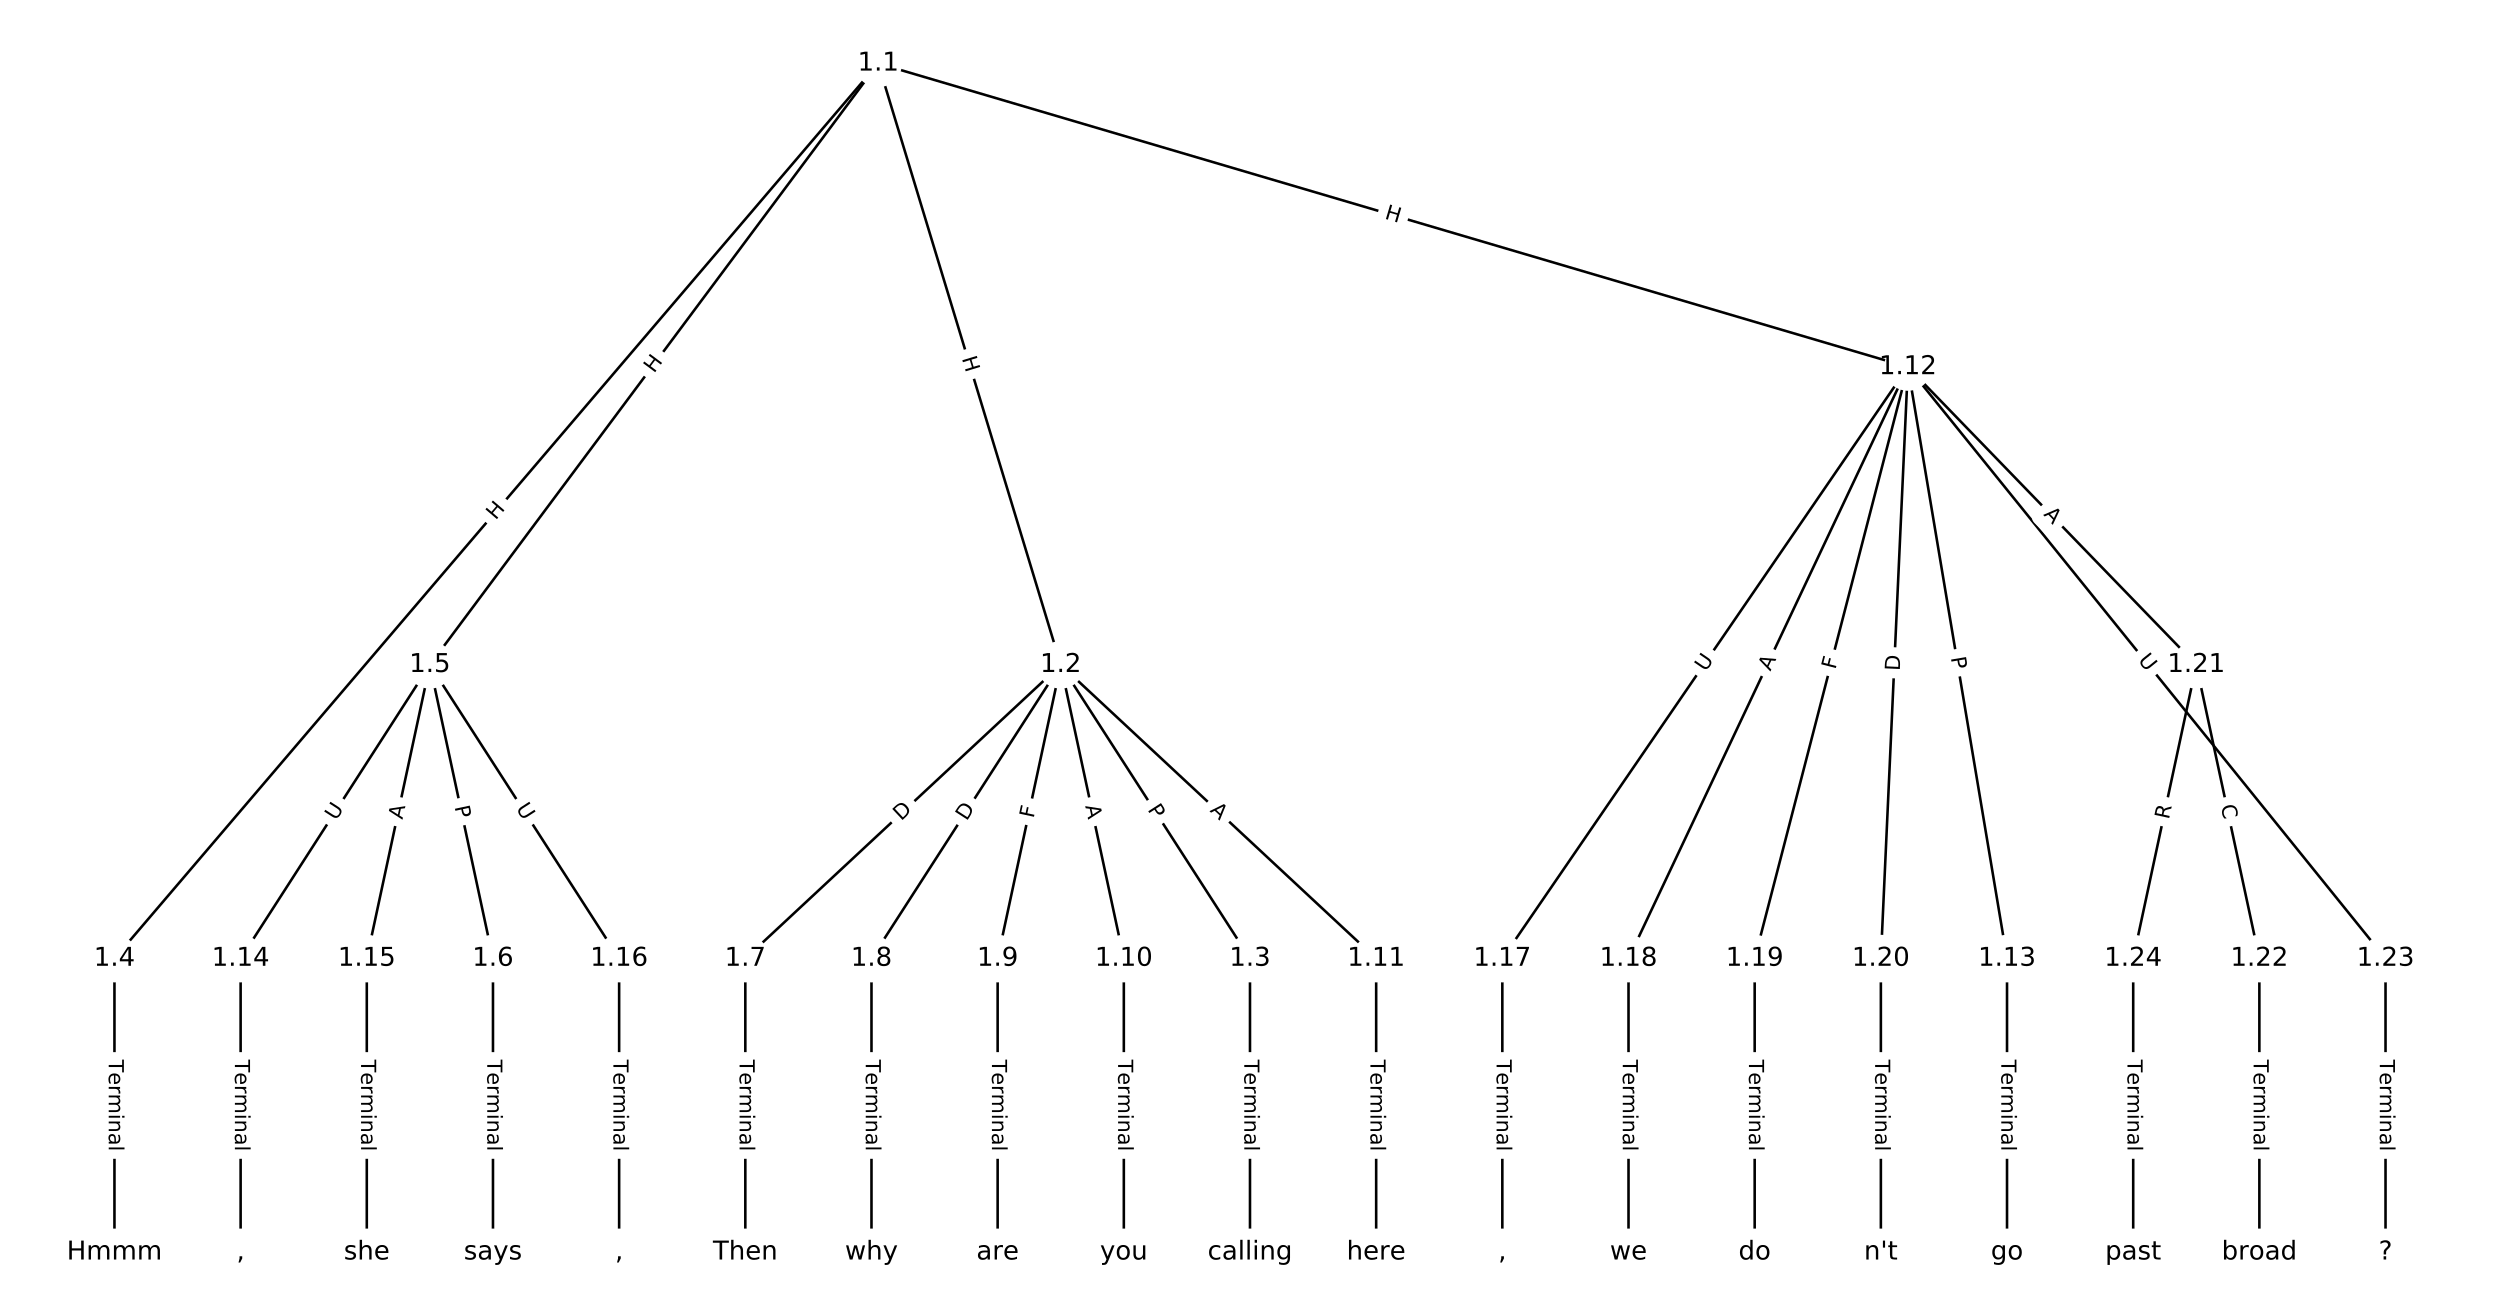 <?xml version="1.0" encoding="UTF-8"?>
<!DOCTYPE svg  PUBLIC '-//W3C//DTD SVG 1.1//EN'  'http://www.w3.org/Graphics/SVG/1.1/DTD/svg11.dtd'>
<svg width="962.67pt" height="506.67pt" version="1.1" viewBox="0 0 962.67 506.67" xmlns="http://www.w3.org/2000/svg" xmlns:xlink="http://www.w3.org/1999/xlink">
<defs>
<style type="text/css">*{stroke-linecap:butt;stroke-linejoin:round;}</style>
</defs>
<path d="m0 506.67h962.67v-506.67h-962.67z" fill="#fff"/>
<g fill="none" stroke="#000">
<path d="m338.18 24.422 70.274 231.59" clip-path="url(#a)"/>
<path d="m338.18 24.422-294.11 344.71" clip-path="url(#a)"/>
<path d="m338.18 24.422-172.65 231.59" clip-path="url(#a)"/>
<path d="m338.18 24.422 396.48 116.9" clip-path="url(#a)"/>
<path d="m408.46 256.01 72.877 113.12" clip-path="url(#a)"/>
<path d="m408.46 256.01-121.46 113.12" clip-path="url(#a)"/>
<path d="m408.46 256.01-72.877 113.12" clip-path="url(#a)"/>
<path d="m408.46 256.01-24.292 113.12" clip-path="url(#a)"/>
<path d="m408.46 256.01 24.292 113.12" clip-path="url(#a)"/>
<path d="m408.46 256.01 121.46 113.12" clip-path="url(#a)"/>
<path d="m481.33 369.13v113.12" clip-path="url(#a)"/>
<path d="m44.072 369.13v113.12" clip-path="url(#a)"/>
<path d="m165.53 256.01 24.292 113.12" clip-path="url(#a)"/>
<path d="m165.53 256.01-72.877 113.12" clip-path="url(#a)"/>
<path d="m165.53 256.01-24.292 113.12" clip-path="url(#a)"/>
<path d="m165.53 256.01 72.877 113.12" clip-path="url(#a)"/>
<path d="m189.83 369.13v113.12" clip-path="url(#a)"/>
<path d="m287 369.13v113.12" clip-path="url(#a)"/>
<path d="m335.58 369.13v113.12" clip-path="url(#a)"/>
<path d="m384.16 369.13v113.12" clip-path="url(#a)"/>
<path d="m432.75 369.13v113.12" clip-path="url(#a)"/>
<path d="m529.92 369.13v113.12" clip-path="url(#a)"/>
<path d="m734.67 141.32 38.174 227.81" clip-path="url(#a)"/>
<path d="m734.67 141.32-156.16 227.81" clip-path="url(#a)"/>
<path d="m734.67 141.32-107.58 227.81" clip-path="url(#a)"/>
<path d="m734.67 141.32-58.996 227.81" clip-path="url(#a)"/>
<path d="m734.67 141.32-10.411 227.81" clip-path="url(#a)"/>
<path d="m734.67 141.32 111.05 114.69" clip-path="url(#a)"/>
<path d="m734.67 141.32 183.93 227.81" clip-path="url(#a)"/>
<path d="m772.84 369.13v113.12" clip-path="url(#a)"/>
<path d="m92.657 369.13v113.12" clip-path="url(#a)"/>
<path d="m141.24 369.13v113.12" clip-path="url(#a)"/>
<path d="m238.41 369.13v113.12" clip-path="url(#a)"/>
<path d="m578.5 369.13v113.12" clip-path="url(#a)"/>
<path d="m627.09 369.13v113.12" clip-path="url(#a)"/>
<path d="m675.67 369.13v113.12" clip-path="url(#a)"/>
<path d="m724.26 369.13v113.12" clip-path="url(#a)"/>
<path d="m845.72 256.01 24.292 113.12" clip-path="url(#a)"/>
<path d="m845.72 256.01-24.292 113.12" clip-path="url(#a)"/>
<path d="m870.01 369.13v113.12" clip-path="url(#a)"/>
<path d="m918.59 369.13v113.12" clip-path="url(#a)"/>
<path d="m821.43 369.13v113.12" clip-path="url(#a)"/>
</g>
<path d="m366.44 139.16 1.747 5.757q0.697 2.297 2.994 1.6l7.409-2.248q2.297-0.697 1.6-2.994l-1.747-5.757q-0.697-2.297-2.994-1.6l-7.409 2.248q-2.297 0.697-1.6 2.994z" clip-path="url(#a)" fill="#fff" stroke="#fff"/>
<g clip-path="url(#a)">
<defs>
<path id="n" d="m9.812 72.906h9.859v-29.891h35.844v29.891h9.859v-72.906h-9.859v34.719h-35.844v-34.719h-9.859z"/>
</defs>
<g transform="translate(370.33 137.98) rotate(73.12) scale(.08 -.08)">
<use xlink:href="#n"/>
</g>
</g>
<path d="m193.95 203.13 3.905-4.577q1.558-1.826-0.268-3.384l-5.89-5.025q-1.826-1.558-3.384 0.268l-3.905 4.577q-1.558 1.826 0.268 3.384l5.89 5.025q1.826 1.558 3.384-0.268z" clip-path="url(#a)" fill="#fff" stroke="#fff"/>
<g clip-path="url(#a)">
<g transform="translate(190.85 200.5) rotate(-49.528) scale(.08 -.08)">
<use xlink:href="#n"/>
</g>
</g>
<path d="m255.09 146.38 3.596-4.823q1.434-1.924-0.49-3.359l-6.207-4.628q-1.924-1.434-3.359 0.49l-3.596 4.823q-1.434 1.924 0.49 3.359l6.207 4.628q1.924 1.434 3.359-0.49z" clip-path="url(#a)" fill="#fff" stroke="#fff"/>
<g clip-path="url(#a)">
<g transform="translate(251.83 143.95) rotate(-53.296) scale(.08 -.08)">
<use xlink:href="#n"/>
</g>
</g>
<path d="m531.77 88.036 5.771 1.701q2.302 0.679 2.981-1.623l2.19-7.426q0.679-2.302-1.623-2.981l-5.771-1.701q-2.302-0.679-2.981 1.623l-2.19 7.426q-0.679 2.302 1.623 2.981z" clip-path="url(#a)" fill="#fff" stroke="#fff"/>
<g clip-path="url(#a)">
<g transform="translate(532.92 84.138) rotate(16.427) scale(.08 -.08)">
<use xlink:href="#n"/>
</g>
</g>
<path d="m438.32 313.94 2.612 4.055q1.3 2.018 3.317 0.718l6.509-4.193q2.018-1.3 0.718-3.317l-2.612-4.055q-1.3-2.018-3.317-0.718l-6.509 4.193q-2.018 1.3-0.718 3.317z" clip-path="url(#a)" fill="#fff" stroke="#fff"/>
<g clip-path="url(#a)">
<defs>
<path id="t" d="m19.672 64.797v-27.391h12.406q6.891 0 10.641 3.562 3.766 3.562 3.766 10.156 0 6.547-3.766 10.109-3.75 3.562-10.641 3.562zm-9.859 8.109h22.266q12.266 0 18.531-5.547 6.281-5.547 6.281-16.234 0-10.797-6.281-16.312-6.266-5.516-18.531-5.516h-12.406v-29.297h-9.859z"/>
</defs>
<g transform="translate(441.73 311.74) rotate(57.208) scale(.08 -.08)">
<use xlink:href="#t"/>
</g>
</g>
<path d="m349.75 319.26 4.508-4.198q1.756-1.636 0.121-3.392l-5.277-5.666q-1.636-1.756-3.392-0.121l-4.508 4.198q-1.756 1.636-0.121 3.392l5.277 5.666q1.636 1.756 3.392 0.121z" clip-path="url(#a)" fill="#fff" stroke="#fff"/>
<g clip-path="url(#a)">
<defs>
<path id="u" d="m19.672 64.797v-56.688h11.922q15.094 0 22.094 6.828 7 6.844 7 21.594 0 14.641-7 21.453t-22.094 6.812zm-9.859 8.109h20.266q21.188 0 31.094-8.812 9.922-8.812 9.922-27.562 0-18.859-9.969-27.703-9.953-8.828-31.047-8.828h-20.266z"/>
</defs>
<g transform="translate(346.98 316.28) rotate(-42.963) scale(.08 -.08)">
<use xlink:href="#u"/>
</g>
</g>
<path d="m375.62 318.56 3.336-5.178q1.3-2.018-0.718-3.317l-6.509-4.193q-2.018-1.3-3.317 0.718l-3.336 5.178q-1.3 2.018 0.718 3.317l6.509 4.193q2.018 1.3 3.317-0.718z" clip-path="url(#a)" fill="#fff" stroke="#fff"/>
<g clip-path="url(#a)">
<g transform="translate(372.21 316.35) rotate(-57.208) scale(.08 -.08)">
<use xlink:href="#u"/>
</g>
</g>
<path d="m401.96 316.14 0.966-4.499q0.504-2.346-1.843-2.85l-7.57-1.626q-2.346-0.504-2.85 1.843l-0.966 4.499q-0.504 2.346 1.843 2.85l7.57 1.626q2.346 0.504 2.85-1.843z" clip-path="url(#a)" fill="#fff" stroke="#fff"/>
<g clip-path="url(#a)">
<defs>
<path id="z" d="m9.812 72.906h41.891v-8.312h-32.031v-21.484h28.906v-8.297h-28.906v-34.812h-9.859z"/>
</defs>
<g transform="translate(397.99 315.28) rotate(-77.88) scale(.08 -.08)">
<use xlink:href="#z"/>
</g>
</g>
<path d="m413.9 311.21 1.149 5.351q0.504 2.346 2.85 1.843l7.57-1.626q2.346-0.504 1.843-2.85l-1.149-5.351q-0.504-2.346-2.85-1.843l-7.57 1.626q-2.346 0.504-1.843 2.85z" clip-path="url(#a)" fill="#fff" stroke="#fff"/>
<g clip-path="url(#a)">
<defs>
<path id="o" d="m34.188 63.188-13.391-36.281h26.812zm-5.578 9.719h11.188l27.781-72.906h-10.25l-6.641 18.703h-32.859l-6.641-18.703h-10.406z"/>
</defs>
<g transform="translate(417.87 310.36) rotate(77.88) scale(.08 -.08)">
<use xlink:href="#o"/>
</g>
</g>
<path d="m462.91 315.29 4.005 3.73q1.756 1.636 3.392-0.121l5.277-5.666q1.636-1.756-0.121-3.392l-4.005-3.73q-1.756-1.636-3.392 0.121l-5.277 5.666q-1.636 1.756 0.121 3.392z" clip-path="url(#a)" fill="#fff" stroke="#fff"/>
<g clip-path="url(#a)">
<g transform="translate(465.68 312.32) rotate(42.963) scale(.08 -.08)">
<use xlink:href="#o"/>
</g>
</g>
<path d="m475.06 408.04v35.285q0 2.4 2.4 2.4h7.742q2.4 0 2.4-2.4v-35.285q0-2.4-2.4-2.4h-7.742q-2.4 0-2.4 2.4z" clip-path="url(#a)" fill="#fff" stroke="#fff"/>
<g clip-path="url(#a)">
<defs>
<path id="k" d="m-0.297 72.906h61.672v-8.312h-25.875v-64.594h-9.906v64.594h-25.891z"/>
<path id="d" d="m56.203 29.594v-4.391h-41.312q0.594-9.281 5.594-14.141t13.938-4.859q5.172 0 10.031 1.266t9.656 3.812v-8.5q-4.844-2.047-9.922-3.125t-10.297-1.078q-13.094 0-20.734 7.609-7.641 7.625-7.641 20.625 0 13.422 7.25 21.297 7.25 7.891 19.562 7.891 11.031 0 17.453-7.109 6.422-7.094 6.422-19.297zm-8.984 2.641q-0.094 7.359-4.125 11.75-4.031 4.406-10.672 4.406-7.516 0-12.031-4.25t-5.203-11.969z"/>
<path id="g" d="m41.109 46.297q-1.516 0.875-3.297 1.281-1.781 0.422-3.922 0.422-7.625 0-11.703-4.953t-4.078-14.234v-28.812h-9.031v54.688h9.031v-8.5q2.844 4.984 7.375 7.391 4.547 2.422 11.047 2.422 0.922 0 2.047-0.125 1.125-0.109 2.484-0.359z"/>
<path id="i" d="m52 44.188q3.375 6.062 8.062 8.938t11.031 2.875q8.547 0 13.188-5.984 4.641-5.969 4.641-17v-33.016h-9.031v32.719q0 7.859-2.797 11.656-2.781 3.812-8.484 3.812-6.984 0-11.047-4.641-4.047-4.625-4.047-12.641v-30.906h-9.031v32.719q0 7.906-2.781 11.688t-8.594 3.781q-6.891 0-10.953-4.656-4.047-4.656-4.047-12.625v-30.906h-9.031v54.688h9.031v-8.5q3.078 5.031 7.375 7.422t10.203 2.391q5.969 0 10.141-3.031 4.172-3.016 6.172-8.781z"/>
<path id="l" d="m9.422 54.688h8.984v-54.688h-8.984zm0 21.297h8.984v-11.391h-8.984z"/>
<path id="h" d="m54.891 33.016v-33.016h-8.984v32.719q0 7.766-3.031 11.609-3.031 3.859-9.078 3.859-7.281 0-11.484-4.641-4.203-4.625-4.203-12.641v-30.906h-9.031v54.688h9.031v-8.5q3.234 4.938 7.594 7.375 4.375 2.438 10.094 2.438 9.422 0 14.25-5.828 4.844-5.828 4.844-17.156z"/>
<path id="e" d="m34.281 27.484q-10.891 0-15.094-2.484t-4.203-8.5q0-4.781 3.156-7.594 3.156-2.797 8.562-2.797 7.484 0 12 5.297t4.516 14.078v2zm17.922 3.719v-31.203h-8.984v8.297q-3.078-4.969-7.672-7.344t-11.234-2.375q-8.391 0-13.359 4.719-4.953 4.719-4.953 12.625 0 9.219 6.172 13.906 6.188 4.688 18.438 4.688h12.609v0.891q0 6.203-4.078 9.594t-11.453 3.391q-4.688 0-9.141-1.125-4.438-1.125-8.531-3.375v8.312q4.922 1.906 9.562 2.844 4.641 0.953 9.031 0.953 11.875 0 17.734-6.156 5.859-6.141 5.859-18.641z"/>
<path id="j" d="m9.422 75.984h8.984v-75.984h-8.984z"/>
</defs>
<g transform="translate(479.13 408.04) rotate(90) scale(.08 -.08)">
<use xlink:href="#k"/>
<use x="60.818" xlink:href="#d"/>
<use x="122.342" xlink:href="#g"/>
<use x="163.439" xlink:href="#i"/>
<use x="260.852" xlink:href="#l"/>
<use x="288.635" xlink:href="#h"/>
<use x="352.014" xlink:href="#e"/>
<use x="413.293" xlink:href="#j"/>
</g>
</g>
<path d="m37.801 408.04v35.285q0 2.4 2.4 2.4h7.742q2.4 0 2.4-2.4v-35.285q0-2.4-2.4-2.4h-7.742q-2.4 0-2.4 2.4z" clip-path="url(#a)" fill="#fff" stroke="#fff"/>
<g clip-path="url(#a)">
<g transform="translate(41.865 408.04) rotate(90) scale(.08 -.08)">
<use xlink:href="#k"/>
<use x="60.818" xlink:href="#d"/>
<use x="122.342" xlink:href="#g"/>
<use x="163.439" xlink:href="#i"/>
<use x="260.852" xlink:href="#l"/>
<use x="288.635" xlink:href="#h"/>
<use x="352.014" xlink:href="#e"/>
<use x="413.293" xlink:href="#j"/>
</g>
</g>
<path d="m171.04 311.53 1.013 4.716q0.504 2.346 2.85 1.843l7.57-1.626q2.346-0.504 1.843-2.85l-1.013-4.716q-0.504-2.346-2.85-1.843l-7.57 1.626q-2.346 0.504-1.843 2.85z" clip-path="url(#a)" fill="#fff" stroke="#fff"/>
<g clip-path="url(#a)">
<g transform="translate(175.02 310.67) rotate(77.88) scale(.08 -.08)">
<use xlink:href="#t"/>
</g>
</g>
<path d="m132.78 318.43 3.171-4.922q1.3-2.018-0.718-3.317l-6.509-4.193q-2.018-1.3-3.317 0.718l-3.171 4.922q-1.3 2.018 0.718 3.317l6.509 4.193q2.018 1.3 3.317-0.718z" clip-path="url(#a)" fill="#fff" stroke="#fff"/>
<g clip-path="url(#a)">
<defs>
<path id="p" d="m8.688 72.906h9.922v-44.297q0-11.719 4.234-16.875 4.25-5.141 13.781-5.141 9.469 0 13.719 5.141 4.25 5.156 4.25 16.875v44.297h9.906v-45.516q0-14.25-7.062-21.531-7.047-7.281-20.812-7.281-13.828 0-20.891 7.281-7.047 7.281-7.047 21.531z"/>
</defs>
<g transform="translate(129.37 316.23) rotate(-57.208) scale(.08 -.08)">
<use xlink:href="#p"/>
</g>
</g>
<path d="m158.94 316.56 1.149-5.351q0.504-2.346-1.843-2.85l-7.57-1.626q-2.346-0.504-2.85 1.843l-1.149 5.351q-0.504 2.346 1.843 2.85l7.57 1.626q2.346 0.504 2.85-1.843z" clip-path="url(#a)" fill="#fff" stroke="#fff"/>
<g clip-path="url(#a)">
<g transform="translate(154.97 315.71) rotate(-77.88) scale(.08 -.08)">
<use xlink:href="#o"/>
</g>
</g>
<path d="m195.11 313.5 3.171 4.922q1.3 2.018 3.317 0.718l6.509-4.193q2.018-1.3 0.718-3.317l-3.171-4.922q-1.3-2.018-3.317-0.718l-6.509 4.193q-2.018 1.3-0.718 3.317z" clip-path="url(#a)" fill="#fff" stroke="#fff"/>
<g clip-path="url(#a)">
<g transform="translate(198.53 311.3) rotate(57.208) scale(.08 -.08)">
<use xlink:href="#p"/>
</g>
</g>
<path d="m183.55 408.04v35.285q0 2.4 2.4 2.4h7.742q2.4 0 2.4-2.4v-35.285q0-2.4-2.4-2.4h-7.742q-2.4 0-2.4 2.4z" clip-path="url(#a)" fill="#fff" stroke="#fff"/>
<g clip-path="url(#a)">
<g transform="translate(187.62 408.04) rotate(90) scale(.08 -.08)">
<use xlink:href="#k"/>
<use x="60.818" xlink:href="#d"/>
<use x="122.342" xlink:href="#g"/>
<use x="163.439" xlink:href="#i"/>
<use x="260.852" xlink:href="#l"/>
<use x="288.635" xlink:href="#h"/>
<use x="352.014" xlink:href="#e"/>
<use x="413.293" xlink:href="#j"/>
</g>
</g>
<path d="m280.72 408.04v35.285q0 2.4 2.4 2.4h7.742q2.4 0 2.4-2.4v-35.285q0-2.4-2.4-2.4h-7.742q-2.4 0-2.4 2.4z" clip-path="url(#a)" fill="#fff" stroke="#fff"/>
<g clip-path="url(#a)">
<g transform="translate(284.79 408.04) rotate(90) scale(.08 -.08)">
<use xlink:href="#k"/>
<use x="60.818" xlink:href="#d"/>
<use x="122.342" xlink:href="#g"/>
<use x="163.439" xlink:href="#i"/>
<use x="260.852" xlink:href="#l"/>
<use x="288.635" xlink:href="#h"/>
<use x="352.014" xlink:href="#e"/>
<use x="413.293" xlink:href="#j"/>
</g>
</g>
<path d="m329.31 408.04v35.285q0 2.4 2.4 2.4h7.742q2.4 0 2.4-2.4v-35.285q0-2.4-2.4-2.4h-7.742q-2.4 0-2.4 2.4z" clip-path="url(#a)" fill="#fff" stroke="#fff"/>
<g clip-path="url(#a)">
<g transform="translate(333.37 408.04) rotate(90) scale(.08 -.08)">
<use xlink:href="#k"/>
<use x="60.818" xlink:href="#d"/>
<use x="122.342" xlink:href="#g"/>
<use x="163.439" xlink:href="#i"/>
<use x="260.852" xlink:href="#l"/>
<use x="288.635" xlink:href="#h"/>
<use x="352.014" xlink:href="#e"/>
<use x="413.293" xlink:href="#j"/>
</g>
</g>
<path d="m377.89 408.04v35.285q0 2.4 2.4 2.4h7.742q2.4 0 2.4-2.4v-35.285q0-2.4-2.4-2.4h-7.742q-2.4 0-2.4 2.4z" clip-path="url(#a)" fill="#fff" stroke="#fff"/>
<g clip-path="url(#a)">
<g transform="translate(381.96 408.04) rotate(90) scale(.08 -.08)">
<use xlink:href="#k"/>
<use x="60.818" xlink:href="#d"/>
<use x="122.342" xlink:href="#g"/>
<use x="163.439" xlink:href="#i"/>
<use x="260.852" xlink:href="#l"/>
<use x="288.635" xlink:href="#h"/>
<use x="352.014" xlink:href="#e"/>
<use x="413.293" xlink:href="#j"/>
</g>
</g>
<path d="m426.48 408.04v35.285q0 2.4 2.4 2.4h7.742q2.4 0 2.4-2.4v-35.285q0-2.4-2.4-2.4h-7.742q-2.4 0-2.4 2.4z" clip-path="url(#a)" fill="#fff" stroke="#fff"/>
<g clip-path="url(#a)">
<g transform="translate(430.54 408.04) rotate(90) scale(.08 -.08)">
<use xlink:href="#k"/>
<use x="60.818" xlink:href="#d"/>
<use x="122.342" xlink:href="#g"/>
<use x="163.439" xlink:href="#i"/>
<use x="260.852" xlink:href="#l"/>
<use x="288.635" xlink:href="#h"/>
<use x="352.014" xlink:href="#e"/>
<use x="413.293" xlink:href="#j"/>
</g>
</g>
<path d="m523.65 408.04v35.285q0 2.4 2.4 2.4h7.742q2.4 0 2.4-2.4v-35.285q0-2.4-2.4-2.4h-7.742q-2.4 0-2.4 2.4z" clip-path="url(#a)" fill="#fff" stroke="#fff"/>
<g clip-path="url(#a)">
<g transform="translate(527.71 408.04) rotate(90) scale(.08 -.08)">
<use xlink:href="#k"/>
<use x="60.818" xlink:href="#d"/>
<use x="122.342" xlink:href="#g"/>
<use x="163.439" xlink:href="#i"/>
<use x="260.852" xlink:href="#l"/>
<use x="288.635" xlink:href="#h"/>
<use x="352.014" xlink:href="#e"/>
<use x="413.293" xlink:href="#j"/>
</g>
</g>
<path d="m747.17 253.88 0.797 4.757q0.397 2.367 2.764 1.97l7.636-1.28q2.367-0.397 1.97-2.764l-0.797-4.757q-0.397-2.367-2.764-1.97l-7.636 1.28q-2.367 0.397-1.97 2.764z" clip-path="url(#a)" fill="#fff" stroke="#fff"/>
<g clip-path="url(#a)">
<g transform="translate(751.18 253.21) rotate(80.487) scale(.08 -.08)">
<use xlink:href="#t"/>
</g>
</g>
<path d="m660.1 261.18 3.311-4.829q1.357-1.98-0.623-3.337l-6.386-4.378q-1.98-1.357-3.337 0.623l-3.311 4.829q-1.357 1.98 0.623 3.337l6.386 4.378q1.98 1.357 3.337-0.623z" clip-path="url(#a)" fill="#fff" stroke="#fff"/>
<g clip-path="url(#a)">
<g transform="translate(656.75 258.89) rotate(-55.569) scale(.08 -.08)">
<use xlink:href="#p"/>
</g>
</g>
<path d="m685.38 260.38 2.337-4.949q1.025-2.17-1.145-3.195l-7.001-3.306q-2.17-1.025-3.195 1.145l-2.337 4.949q-1.025 2.17 1.145 3.195l7.001 3.306q2.17 1.025 3.195-1.145z" clip-path="url(#a)" fill="#fff" stroke="#fff"/>
<g clip-path="url(#a)">
<g transform="translate(681.7 258.64) rotate(-64.721) scale(.08 -.08)">
<use xlink:href="#o"/>
</g>
</g>
<path d="m710.66 259.02 1.153-4.454q0.602-2.323-1.722-2.925l-7.495-1.941q-2.323-0.602-2.925 1.722l-1.153 4.454q-0.602 2.323 1.722 2.925l7.495 1.941q2.323 0.602 2.925-1.722z" clip-path="url(#a)" fill="#fff" stroke="#fff"/>
<g clip-path="url(#a)">
<g transform="translate(706.73 258) rotate(-75.481) scale(.08 -.08)">
<use xlink:href="#z"/>
</g>
</g>
<path d="m735.59 258.59 0.281-6.154q0.11-2.397-2.288-2.507l-7.734-0.353q-2.397-0.11-2.507 2.288l-0.281 6.154q-0.11 2.397 2.288 2.507l7.734 0.353q2.397 0.11 2.507-2.288z" clip-path="url(#a)" fill="#fff" stroke="#fff"/>
<g clip-path="url(#a)">
<g transform="translate(731.53 258.4) rotate(-87.383) scale(.08 -.08)">
<use xlink:href="#u"/>
</g>
</g>
<path d="m783.78 201.06 3.807 3.932q1.669 1.724 3.394 0.055l5.562-5.386q1.724-1.669 0.055-3.394l-3.807-3.932q-1.669-1.724-3.394-0.055l-5.562 5.386q-1.724 1.669-0.055 3.394z" clip-path="url(#a)" fill="#fff" stroke="#fff"/>
<g clip-path="url(#a)">
<g transform="translate(786.7 198.24) rotate(45.924) scale(.08 -.08)">
<use xlink:href="#o"/>
</g>
</g>
<path d="m819.91 256.89 3.678 4.556q1.508 1.867 3.375 0.36l6.024-4.864q1.867-1.508 0.36-3.375l-3.678-4.556q-1.508-1.867-3.375-0.36l-6.024 4.864q-1.867 1.508-0.36 3.375z" clip-path="url(#a)" fill="#fff" stroke="#fff"/>
<g clip-path="url(#a)">
<g transform="translate(823.07 254.33) rotate(51.083) scale(.08 -.08)">
<use xlink:href="#p"/>
</g>
</g>
<path d="m766.57 408.04v35.285q0 2.4 2.4 2.4h7.742q2.4 0 2.4-2.4v-35.285q0-2.4-2.4-2.4h-7.742q-2.4 0-2.4 2.4z" clip-path="url(#a)" fill="#fff" stroke="#fff"/>
<g clip-path="url(#a)">
<g transform="translate(770.63 408.04) rotate(90) scale(.08 -.08)">
<use xlink:href="#k"/>
<use x="60.818" xlink:href="#d"/>
<use x="122.342" xlink:href="#g"/>
<use x="163.439" xlink:href="#i"/>
<use x="260.852" xlink:href="#l"/>
<use x="288.635" xlink:href="#h"/>
<use x="352.014" xlink:href="#e"/>
<use x="413.293" xlink:href="#j"/>
</g>
</g>
<path d="m86.386 408.04v35.285q0 2.4 2.4 2.4h7.742q2.4 0 2.4-2.4v-35.285q0-2.4-2.4-2.4h-7.742q-2.4 0-2.4 2.4z" clip-path="url(#a)" fill="#fff" stroke="#fff"/>
<g clip-path="url(#a)">
<g transform="translate(90.449 408.04) rotate(90) scale(.08 -.08)">
<use xlink:href="#k"/>
<use x="60.818" xlink:href="#d"/>
<use x="122.342" xlink:href="#g"/>
<use x="163.439" xlink:href="#i"/>
<use x="260.852" xlink:href="#l"/>
<use x="288.635" xlink:href="#h"/>
<use x="352.014" xlink:href="#e"/>
<use x="413.293" xlink:href="#j"/>
</g>
</g>
<path d="m134.97 408.04v35.285q0 2.4 2.4 2.4h7.742q2.4 0 2.4-2.4v-35.285q0-2.4-2.4-2.4h-7.742q-2.4 0-2.4 2.4z" clip-path="url(#a)" fill="#fff" stroke="#fff"/>
<g clip-path="url(#a)">
<g transform="translate(139.03 408.04) rotate(90) scale(.08 -.08)">
<use xlink:href="#k"/>
<use x="60.818" xlink:href="#d"/>
<use x="122.342" xlink:href="#g"/>
<use x="163.439" xlink:href="#i"/>
<use x="260.852" xlink:href="#l"/>
<use x="288.635" xlink:href="#h"/>
<use x="352.014" xlink:href="#e"/>
<use x="413.293" xlink:href="#j"/>
</g>
</g>
<path d="m232.14 408.04v35.285q0 2.4 2.4 2.4h7.742q2.4 0 2.4-2.4v-35.285q0-2.4-2.4-2.4h-7.742q-2.4 0-2.4 2.4z" clip-path="url(#a)" fill="#fff" stroke="#fff"/>
<g clip-path="url(#a)">
<g transform="translate(236.2 408.04) rotate(90) scale(.08 -.08)">
<use xlink:href="#k"/>
<use x="60.818" xlink:href="#d"/>
<use x="122.342" xlink:href="#g"/>
<use x="163.439" xlink:href="#i"/>
<use x="260.852" xlink:href="#l"/>
<use x="288.635" xlink:href="#h"/>
<use x="352.014" xlink:href="#e"/>
<use x="413.293" xlink:href="#j"/>
</g>
</g>
<path d="m572.23 408.04v35.285q0 2.4 2.4 2.4h7.742q2.4 0 2.4-2.4v-35.285q0-2.4-2.4-2.4h-7.742q-2.4 0-2.4 2.4z" clip-path="url(#a)" fill="#fff" stroke="#fff"/>
<g clip-path="url(#a)">
<g transform="translate(576.29 408.04) rotate(90) scale(.08 -.08)">
<use xlink:href="#k"/>
<use x="60.818" xlink:href="#d"/>
<use x="122.342" xlink:href="#g"/>
<use x="163.439" xlink:href="#i"/>
<use x="260.852" xlink:href="#l"/>
<use x="288.635" xlink:href="#h"/>
<use x="352.014" xlink:href="#e"/>
<use x="413.293" xlink:href="#j"/>
</g>
</g>
<path d="m620.82 408.04v35.285q0 2.4 2.4 2.4h7.742q2.4 0 2.4-2.4v-35.285q0-2.4-2.4-2.4h-7.742q-2.4 0-2.4 2.4z" clip-path="url(#a)" fill="#fff" stroke="#fff"/>
<g clip-path="url(#a)">
<g transform="translate(624.88 408.04) rotate(90) scale(.08 -.08)">
<use xlink:href="#k"/>
<use x="60.818" xlink:href="#d"/>
<use x="122.342" xlink:href="#g"/>
<use x="163.439" xlink:href="#i"/>
<use x="260.852" xlink:href="#l"/>
<use x="288.635" xlink:href="#h"/>
<use x="352.014" xlink:href="#e"/>
<use x="413.293" xlink:href="#j"/>
</g>
</g>
<path d="m669.4 408.04v35.285q0 2.4 2.4 2.4h7.742q2.4 0 2.4-2.4v-35.285q0-2.4-2.4-2.4h-7.742q-2.4 0-2.4 2.4z" clip-path="url(#a)" fill="#fff" stroke="#fff"/>
<g clip-path="url(#a)">
<g transform="translate(673.46 408.04) rotate(90) scale(.08 -.08)">
<use xlink:href="#k"/>
<use x="60.818" xlink:href="#d"/>
<use x="122.342" xlink:href="#g"/>
<use x="163.439" xlink:href="#i"/>
<use x="260.852" xlink:href="#l"/>
<use x="288.635" xlink:href="#h"/>
<use x="352.014" xlink:href="#e"/>
<use x="413.293" xlink:href="#j"/>
</g>
</g>
<path d="m717.98 408.04v35.285q0 2.4 2.4 2.4h7.742q2.4 0 2.4-2.4v-35.285q0-2.4-2.4-2.4h-7.742q-2.4 0-2.4 2.4z" clip-path="url(#a)" fill="#fff" stroke="#fff"/>
<g clip-path="url(#a)">
<g transform="translate(722.05 408.04) rotate(90) scale(.08 -.08)">
<use xlink:href="#k"/>
<use x="60.818" xlink:href="#d"/>
<use x="122.342" xlink:href="#g"/>
<use x="163.439" xlink:href="#i"/>
<use x="260.852" xlink:href="#l"/>
<use x="288.635" xlink:href="#h"/>
<use x="352.014" xlink:href="#e"/>
<use x="413.293" xlink:href="#j"/>
</g>
</g>
<path d="m851.15 311.16 1.173 5.462q0.504 2.346 2.85 1.843l7.57-1.626q2.346-0.504 1.843-2.85l-1.173-5.462q-0.504-2.346-2.85-1.843l-7.57 1.626q-2.346 0.504-1.843 2.85z" clip-path="url(#a)" fill="#fff" stroke="#fff"/>
<g clip-path="url(#a)">
<defs>
<path id="an" d="m64.406 67.281v-10.391q-4.984 4.641-10.625 6.922-5.641 2.297-11.984 2.297-12.5 0-19.141-7.641t-6.641-22.094q0-14.406 6.641-22.047t19.141-7.641q6.344 0 11.984 2.297t10.625 6.938v-10.312q-5.172-3.516-10.969-5.281-5.781-1.75-12.219-1.75-16.562 0-26.094 10.125-9.516 10.141-9.516 27.672 0 17.578 9.516 27.703 9.531 10.141 26.094 10.141 6.531 0 12.312-1.734 5.797-1.734 10.875-5.203z"/>
</defs>
<g transform="translate(855.12 310.3) rotate(77.88) scale(.08 -.08)">
<use xlink:href="#an"/>
</g>
</g>
<path d="m839.12 316.6 1.167-5.435q0.504-2.346-1.843-2.85l-7.57-1.626q-2.346-0.504-2.85 1.843l-1.167 5.435q-0.504 2.346 1.843 2.85l7.57 1.626q2.346 0.504 2.85-1.843z" clip-path="url(#a)" fill="#fff" stroke="#fff"/>
<g clip-path="url(#a)">
<defs>
<path id="am" d="m44.391 34.188q3.172-1.078 6.172-4.594t6.031-9.672l10.016-19.922h-10.609l-9.312 18.703q-3.625 7.328-7.016 9.719t-9.25 2.391h-10.75v-30.812h-9.859v72.906h22.266q12.5 0 18.656-5.234 6.156-5.219 6.156-15.766 0-6.891-3.203-11.438-3.203-4.531-9.297-6.281zm-24.719 30.609v-25.875h12.406q7.125 0 10.766 3.297t3.641 9.688-3.641 9.641-10.766 3.25z"/>
</defs>
<g transform="translate(835.15 315.75) rotate(-77.88) scale(.08 -.08)">
<use xlink:href="#am"/>
</g>
</g>
<path d="m863.74 408.04v35.285q0 2.4 2.4 2.4h7.742q2.4 0 2.4-2.4v-35.285q0-2.4-2.4-2.4h-7.742q-2.4 0-2.4 2.4z" clip-path="url(#a)" fill="#fff" stroke="#fff"/>
<g clip-path="url(#a)">
<g transform="translate(867.8 408.04) rotate(90) scale(.08 -.08)">
<use xlink:href="#k"/>
<use x="60.818" xlink:href="#d"/>
<use x="122.342" xlink:href="#g"/>
<use x="163.439" xlink:href="#i"/>
<use x="260.852" xlink:href="#l"/>
<use x="288.635" xlink:href="#h"/>
<use x="352.014" xlink:href="#e"/>
<use x="413.293" xlink:href="#j"/>
</g>
</g>
<path d="m912.32 408.04v35.285q0 2.4 2.4 2.4h7.742q2.4 0 2.4-2.4v-35.285q0-2.4-2.4-2.4h-7.742q-2.4 0-2.4 2.4z" clip-path="url(#a)" fill="#fff" stroke="#fff"/>
<g clip-path="url(#a)">
<g transform="translate(916.39 408.04) rotate(90) scale(.08 -.08)">
<use xlink:href="#k"/>
<use x="60.818" xlink:href="#d"/>
<use x="122.342" xlink:href="#g"/>
<use x="163.439" xlink:href="#i"/>
<use x="260.852" xlink:href="#l"/>
<use x="288.635" xlink:href="#h"/>
<use x="352.014" xlink:href="#e"/>
<use x="413.293" xlink:href="#j"/>
</g>
</g>
<path d="m815.15 408.04v35.285q0 2.4 2.4 2.4h7.742q2.4 0 2.4-2.4v-35.285q0-2.4-2.4-2.4h-7.742q-2.4 0-2.4 2.4z" clip-path="url(#a)" fill="#fff" stroke="#fff"/>
<g clip-path="url(#a)">
<g transform="translate(819.22 408.04) rotate(90) scale(.08 -.08)">
<use xlink:href="#k"/>
<use x="60.818" xlink:href="#d"/>
<use x="122.342" xlink:href="#g"/>
<use x="163.439" xlink:href="#i"/>
<use x="260.852" xlink:href="#l"/>
<use x="288.635" xlink:href="#h"/>
<use x="352.014" xlink:href="#e"/>
<use x="413.293" xlink:href="#j"/>
</g>
</g>
<defs>
<path id="b" d="m0 8.66c2.297 0 4.5-0.912 6.124-2.537 1.624-1.624 2.537-3.827 2.537-6.124s-0.912-4.5-2.537-6.124c-1.624-1.624-3.827-2.537-6.124-2.537s-4.5 0.912-6.124 2.537c-1.624 1.624-2.537 3.827-2.537 6.124s0.912 4.5 2.537 6.124c1.624 1.624 3.827 2.537 6.124 2.537z"/>
</defs>
<g clip-path="url(#a)">
<use x="44.072" y="482.244" fill="#ffffff" stroke="#ffffff" xlink:href="#b"/>
</g>
<g clip-path="url(#a)">
<use x="92.657" y="482.244" fill="#ffffff" stroke="#ffffff" xlink:href="#b"/>
</g>
<g clip-path="url(#a)">
<use x="141.241" y="482.244" fill="#ffffff" stroke="#ffffff" xlink:href="#b"/>
</g>
<g clip-path="url(#a)">
<use x="189.826" y="482.244" fill="#ffffff" stroke="#ffffff" xlink:href="#b"/>
</g>
<g clip-path="url(#a)">
<use x="238.411" y="482.244" fill="#ffffff" stroke="#ffffff" xlink:href="#b"/>
</g>
<g clip-path="url(#a)">
<use x="286.995" y="482.244" fill="#ffffff" stroke="#ffffff" xlink:href="#b"/>
</g>
<g clip-path="url(#a)">
<use x="335.58" y="482.244" fill="#ffffff" stroke="#ffffff" xlink:href="#b"/>
</g>
<g clip-path="url(#a)">
<use x="384.164" y="482.244" fill="#ffffff" stroke="#ffffff" xlink:href="#b"/>
</g>
<g clip-path="url(#a)">
<use x="432.749" y="482.244" fill="#ffffff" stroke="#ffffff" xlink:href="#b"/>
</g>
<g clip-path="url(#a)">
<use x="481.333" y="482.244" fill="#ffffff" stroke="#ffffff" xlink:href="#b"/>
</g>
<g clip-path="url(#a)">
<use x="529.918" y="482.244" fill="#ffffff" stroke="#ffffff" xlink:href="#b"/>
</g>
<g clip-path="url(#a)">
<use x="578.502" y="482.244" fill="#ffffff" stroke="#ffffff" xlink:href="#b"/>
</g>
<g clip-path="url(#a)">
<use x="627.087" y="482.244" fill="#ffffff" stroke="#ffffff" xlink:href="#b"/>
</g>
<g clip-path="url(#a)">
<use x="675.672" y="482.244" fill="#ffffff" stroke="#ffffff" xlink:href="#b"/>
</g>
<g clip-path="url(#a)">
<use x="724.256" y="482.244" fill="#ffffff" stroke="#ffffff" xlink:href="#b"/>
</g>
<g clip-path="url(#a)">
<use x="772.841" y="482.244" fill="#ffffff" stroke="#ffffff" xlink:href="#b"/>
</g>
<g clip-path="url(#a)">
<use x="821.425" y="482.244" fill="#ffffff" stroke="#ffffff" xlink:href="#b"/>
</g>
<g clip-path="url(#a)">
<use x="870.01" y="482.244" fill="#ffffff" stroke="#ffffff" xlink:href="#b"/>
</g>
<g clip-path="url(#a)">
<use x="918.594" y="482.244" fill="#ffffff" stroke="#ffffff" xlink:href="#b"/>
</g>
<g clip-path="url(#a)">
<use x="338.182" y="24.422" fill="#ffffff" stroke="#ffffff" xlink:href="#b"/>
</g>
<g clip-path="url(#a)">
<use x="408.456" y="256.011" fill="#ffffff" stroke="#ffffff" xlink:href="#b"/>
</g>
<g clip-path="url(#a)">
<use x="481.333" y="369.128" fill="#ffffff" stroke="#ffffff" xlink:href="#b"/>
</g>
<g clip-path="url(#a)">
<use x="44.072" y="369.128" fill="#ffffff" stroke="#ffffff" xlink:href="#b"/>
</g>
<g clip-path="url(#a)">
<use x="165.534" y="256.011" fill="#ffffff" stroke="#ffffff" xlink:href="#b"/>
</g>
<g clip-path="url(#a)">
<use x="189.826" y="369.128" fill="#ffffff" stroke="#ffffff" xlink:href="#b"/>
</g>
<g clip-path="url(#a)">
<use x="286.995" y="369.128" fill="#ffffff" stroke="#ffffff" xlink:href="#b"/>
</g>
<g clip-path="url(#a)">
<use x="335.58" y="369.128" fill="#ffffff" stroke="#ffffff" xlink:href="#b"/>
</g>
<g clip-path="url(#a)">
<use x="384.164" y="369.128" fill="#ffffff" stroke="#ffffff" xlink:href="#b"/>
</g>
<g clip-path="url(#a)">
<use x="432.749" y="369.128" fill="#ffffff" stroke="#ffffff" xlink:href="#b"/>
</g>
<g clip-path="url(#a)">
<use x="529.918" y="369.128" fill="#ffffff" stroke="#ffffff" xlink:href="#b"/>
</g>
<g clip-path="url(#a)">
<use x="734.667" y="141.321" fill="#ffffff" stroke="#ffffff" xlink:href="#b"/>
</g>
<g clip-path="url(#a)">
<use x="772.841" y="369.128" fill="#ffffff" stroke="#ffffff" xlink:href="#b"/>
</g>
<g clip-path="url(#a)">
<use x="92.657" y="369.128" fill="#ffffff" stroke="#ffffff" xlink:href="#b"/>
</g>
<g clip-path="url(#a)">
<use x="141.241" y="369.128" fill="#ffffff" stroke="#ffffff" xlink:href="#b"/>
</g>
<g clip-path="url(#a)">
<use x="238.411" y="369.128" fill="#ffffff" stroke="#ffffff" xlink:href="#b"/>
</g>
<g clip-path="url(#a)">
<use x="578.502" y="369.128" fill="#ffffff" stroke="#ffffff" xlink:href="#b"/>
</g>
<g clip-path="url(#a)">
<use x="627.087" y="369.128" fill="#ffffff" stroke="#ffffff" xlink:href="#b"/>
</g>
<g clip-path="url(#a)">
<use x="675.672" y="369.128" fill="#ffffff" stroke="#ffffff" xlink:href="#b"/>
</g>
<g clip-path="url(#a)">
<use x="724.256" y="369.128" fill="#ffffff" stroke="#ffffff" xlink:href="#b"/>
</g>
<g clip-path="url(#a)">
<use x="845.718" y="256.011" fill="#ffffff" stroke="#ffffff" xlink:href="#b"/>
</g>
<g clip-path="url(#a)">
<use x="870.01" y="369.128" fill="#ffffff" stroke="#ffffff" xlink:href="#b"/>
</g>
<g clip-path="url(#a)">
<use x="918.594" y="369.128" fill="#ffffff" stroke="#ffffff" xlink:href="#b"/>
</g>
<g clip-path="url(#a)">
<use x="821.425" y="369.128" fill="#ffffff" stroke="#ffffff" xlink:href="#b"/>
</g>
<g clip-path="url(#a)">
<g transform="translate(25.701 485) scale(.1 -.1)">
<use xlink:href="#n"/>
<use x="75.195" xlink:href="#i"/>
<use x="172.607" xlink:href="#i"/>
<use x="270.02" xlink:href="#i"/>
</g>
</g>
<g clip-path="url(#a)">
<defs>
<path id="x" d="m11.719 12.406h10.297v-8.406l-8-15.625h-6.297l4 15.625z"/>
</defs>
<g transform="translate(91.068 485) scale(.1 -.1)">
<use xlink:href="#x"/>
</g>
</g>
<g clip-path="url(#a)">
<defs>
<path id="q" d="m44.281 53.078v-8.5q-3.797 1.953-7.906 2.922-4.094 0.984-8.5 0.984-6.688 0-10.031-2.047t-3.344-6.156q0-3.125 2.391-4.906t9.625-3.391l3.078-0.688q9.562-2.047 13.594-5.781t4.031-10.422q0-7.625-6.031-12.078-6.031-4.438-16.578-4.438-4.391 0-9.156 0.859t-10.031 2.562v9.281q4.984-2.594 9.812-3.891 4.828-1.281 9.578-1.281 6.344 0 9.75 2.172 3.422 2.172 3.422 6.125 0 3.656-2.469 5.609-2.453 1.953-10.812 3.766l-3.125 0.734q-8.344 1.75-12.062 5.391-3.703 3.641-3.703 9.984 0 7.719 5.469 11.906 5.469 4.203 15.531 4.203 4.969 0 9.359-0.734 4.406-0.719 8.109-2.188z"/>
<path id="s" d="m54.891 33.016v-33.016h-8.984v32.719q0 7.766-3.031 11.609-3.031 3.859-9.078 3.859-7.281 0-11.484-4.641-4.203-4.625-4.203-12.641v-30.906h-9.031v75.984h9.031v-29.797q3.234 4.938 7.594 7.375 4.375 2.438 10.094 2.438 9.422 0 14.25-5.828 4.844-5.828 4.844-17.156z"/>
</defs>
<g transform="translate(132.39 485) scale(.1 -.1)">
<use xlink:href="#q"/>
<use x="52.1" xlink:href="#s"/>
<use x="115.479" xlink:href="#d"/>
</g>
</g>
<g clip-path="url(#a)">
<defs>
<path id="y" d="m32.172-5.078q-3.797-9.766-7.422-12.734-3.609-2.984-9.656-2.984h-7.188v7.516h5.281q3.703 0 5.75 1.766 2.062 1.75 4.547 8.297l1.609 4.094-22.109 53.812h9.516l17.094-42.766 17.094 42.766h9.516z"/>
</defs>
<g transform="translate(178.59 485) scale(.1 -.1)">
<use xlink:href="#q"/>
<use x="52.1" xlink:href="#e"/>
<use x="113.379" xlink:href="#y"/>
<use x="172.559" xlink:href="#q"/>
</g>
</g>
<g clip-path="url(#a)">
<g transform="translate(236.82 485) scale(.1 -.1)">
<use xlink:href="#x"/>
</g>
</g>
<g clip-path="url(#a)">
<g transform="translate(274.53 485) scale(.1 -.1)">
<use xlink:href="#k"/>
<use x="61.084" xlink:href="#s"/>
<use x="124.463" xlink:href="#d"/>
<use x="185.986" xlink:href="#h"/>
</g>
</g>
<g clip-path="url(#a)">
<defs>
<path id="ag" d="m4.203 54.688h8.984l11.234-42.672 11.172 42.672h10.594l11.234-42.672 11.188 42.672h8.984l-14.312-54.688h-10.594l-11.766 44.828-11.812-44.828h-10.609z"/>
</defs>
<g transform="translate(325.36 485) scale(.1 -.1)">
<use xlink:href="#ag"/>
<use x="81.787" xlink:href="#s"/>
<use x="145.166" xlink:href="#y"/>
</g>
</g>
<g clip-path="url(#a)">
<g transform="translate(375.97 485) scale(.1 -.1)">
<use xlink:href="#e"/>
<use x="61.279" xlink:href="#g"/>
<use x="102.361" xlink:href="#d"/>
</g>
</g>
<g clip-path="url(#a)">
<defs>
<path id="r" d="m30.609 48.391q-7.219 0-11.422-5.641t-4.203-15.453 4.172-15.453q4.188-5.641 11.453-5.641 7.188 0 11.375 5.656 4.203 5.672 4.203 15.438 0 9.719-4.203 15.406-4.188 5.688-11.375 5.688zm0 7.609q11.719 0 18.406-7.625 6.703-7.609 6.703-21.078 0-13.422-6.703-21.078-6.688-7.641-18.406-7.641-11.766 0-18.438 7.641-6.656 7.656-6.656 21.078 0 13.469 6.656 21.078 6.672 7.625 18.438 7.625z"/>
<path id="aq" d="m8.5 21.578v33.109h8.984v-32.766q0-7.766 3.016-11.656 3.031-3.875 9.094-3.875 7.266 0 11.484 4.641 4.234 4.641 4.234 12.656v31h8.984v-54.688h-8.984v8.406q-3.266-4.984-7.594-7.406-4.312-2.422-10.031-2.422-9.422 0-14.312 5.859-4.875 5.859-4.875 17.141z"/>
</defs>
<g transform="translate(423.56 485) scale(.1 -.1)">
<use xlink:href="#y"/>
<use x="59.18" xlink:href="#r"/>
<use x="120.361" xlink:href="#aq"/>
</g>
</g>
<g clip-path="url(#a)">
<defs>
<path id="ak" d="m48.781 52.594v-8.406q-3.812 2.109-7.641 3.156t-7.734 1.047q-8.75 0-13.594-5.547-4.828-5.531-4.828-15.547t4.828-15.562q4.844-5.531 13.594-5.531 3.906 0 7.734 1.047t7.641 3.156v-8.312q-3.766-1.75-7.797-2.625-4.016-0.891-8.562-0.891-12.359 0-19.641 7.766-7.266 7.766-7.266 20.953 0 13.375 7.344 21.031 7.359 7.672 20.156 7.672 4.141 0 8.094-0.859 3.953-0.844 7.672-2.547z"/>
<path id="ai" d="m45.406 27.984q0 9.766-4.031 15.125-4.016 5.375-11.297 5.375-7.219 0-11.25-5.375-4.031-5.359-4.031-15.125 0-9.719 4.031-15.094t11.25-5.375q7.281 0 11.297 5.375 4.031 5.375 4.031 15.094zm8.984-21.203q0-13.953-6.203-20.766-6.188-6.812-18.984-6.812-4.734 0-8.938 0.703t-8.156 2.172v8.734q3.953-2.141 7.812-3.156 3.859-1.031 7.859-1.031 8.844 0 13.234 4.609t4.391 13.938v4.453q-2.781-4.844-7.125-7.234t-10.406-2.391q-10.047 0-16.203 7.656-6.156 7.672-6.156 20.328 0 12.688 6.156 20.344 6.156 7.672 16.203 7.672 6.062 0 10.406-2.391t7.125-7.219v8.297h8.984z"/>
</defs>
<g transform="translate(465.01 485) scale(.1 -.1)">
<use xlink:href="#ak"/>
<use x="54.98" xlink:href="#e"/>
<use x="116.26" xlink:href="#j"/>
<use x="144.043" xlink:href="#j"/>
<use x="171.826" xlink:href="#l"/>
<use x="199.609" xlink:href="#h"/>
<use x="262.988" xlink:href="#ai"/>
</g>
</g>
<g clip-path="url(#a)">
<g transform="translate(518.54 485) scale(.1 -.1)">
<use xlink:href="#s"/>
<use x="63.379" xlink:href="#d"/>
<use x="124.902" xlink:href="#g"/>
<use x="165.984" xlink:href="#d"/>
</g>
</g>
<g clip-path="url(#a)">
<g transform="translate(576.91 485) scale(.1 -.1)">
<use xlink:href="#x"/>
</g>
</g>
<g clip-path="url(#a)">
<g transform="translate(619.92 485) scale(.1 -.1)">
<use xlink:href="#ag"/>
<use x="81.787" xlink:href="#d"/>
</g>
</g>
<g clip-path="url(#a)">
<defs>
<path id="aj" d="m45.406 46.391v29.594h8.984v-75.984h-8.984v8.203q-2.828-4.875-7.156-7.25-4.312-2.375-10.375-2.375-9.906 0-16.141 7.906-6.219 7.922-6.219 20.812t6.219 20.797q6.234 7.906 16.141 7.906 6.062 0 10.375-2.375 4.328-2.359 7.156-7.234zm-30.609-19.094q0-9.906 4.078-15.547t11.203-5.641 11.219 5.641q4.109 5.641 4.109 15.547t-4.109 15.547q-4.094 5.641-11.219 5.641t-11.203-5.641-4.078-15.547z"/>
</defs>
<g transform="translate(669.44 485) scale(.1 -.1)">
<use xlink:href="#aj"/>
<use x="63.477" xlink:href="#r"/>
</g>
</g>
<g clip-path="url(#a)">
<defs>
<path id="ap" d="m17.922 72.906v-27.109h-8.297v27.109z"/>
<path id="ah" d="m18.312 70.219v-15.531h18.5v-6.984h-18.5v-29.688q0-6.688 1.828-8.594t7.453-1.906h9.219v-7.516h-9.219q-10.406 0-14.359 3.875-3.953 3.891-3.953 14.141v29.688h-6.594v6.984h6.594v15.531z"/>
</defs>
<g transform="translate(717.75 485) scale(.1 -.1)">
<use xlink:href="#h"/>
<use x="63.379" xlink:href="#ap"/>
<use x="90.869" xlink:href="#ah"/>
</g>
</g>
<g clip-path="url(#a)">
<g transform="translate(766.61 485) scale(.1 -.1)">
<use xlink:href="#ai"/>
<use x="63.477" xlink:href="#r"/>
</g>
</g>
<g clip-path="url(#a)">
<defs>
<path id="ar" d="m18.109 8.203v-29h-9.031v75.484h9.031v-8.297q2.844 4.875 7.156 7.234 4.328 2.375 10.328 2.375 9.969 0 16.188-7.906 6.234-7.906 6.234-20.797t-6.234-20.812q-6.219-7.906-16.188-7.906-6 0-10.328 2.375-4.312 2.375-7.156 7.25zm30.578 19.094q0 9.906-4.078 15.547t-11.203 5.641q-7.141 0-11.219-5.641t-4.078-15.547 4.078-15.547 11.219-5.641q7.125 0 11.203 5.641t4.078 15.547z"/>
</defs>
<g transform="translate(810.62 485) scale(.1 -.1)">
<use xlink:href="#ar"/>
<use x="63.477" xlink:href="#e"/>
<use x="124.756" xlink:href="#q"/>
<use x="176.855" xlink:href="#ah"/>
</g>
</g>
<g clip-path="url(#a)">
<defs>
<path id="al" d="m48.688 27.297q0 9.906-4.078 15.547t-11.203 5.641q-7.141 0-11.219-5.641t-4.078-15.547 4.078-15.547 11.219-5.641q7.125 0 11.203 5.641t4.078 15.547zm-30.578 19.094q2.844 4.875 7.156 7.234 4.328 2.375 10.328 2.375 9.969 0 16.188-7.906 6.234-7.906 6.234-20.797t-6.234-20.812q-6.219-7.906-16.188-7.906-6 0-10.328 2.375-4.312 2.375-7.156 7.25v-8.203h-9.031v75.984h9.031z"/>
</defs>
<g transform="translate(855.48 485) scale(.1 -.1)">
<use xlink:href="#al"/>
<use x="63.477" xlink:href="#g"/>
<use x="104.559" xlink:href="#r"/>
<use x="165.74" xlink:href="#e"/>
<use x="227.02" xlink:href="#aj"/>
</g>
</g>
<g clip-path="url(#a)">
<defs>
<path id="ao" d="m19.094 12.406h9.906v-12.406h-9.906zm9.625 7.172h-9.328v7.516q0 4.938 1.359 8.109 1.375 3.172 5.766 7.375l4.391 4.344q2.781 2.594 4.031 4.891t1.25 4.688q0 4.344-3.203 7.031t-8.469 2.688q-3.859 0-8.234-1.719-4.359-1.703-9.109-4.984v9.188q4.594 2.781 9.297 4.141 4.719 1.375 9.75 1.375 8.984 0 14.422-4.734 5.453-4.734 5.453-12.5 0-3.719-1.766-7.062-1.75-3.344-6.141-7.531l-4.297-4.203q-2.297-2.297-3.25-3.594t-1.344-2.516q-0.297-1.016-0.438-2.484t-0.141-4z"/>
</defs>
<g transform="translate(915.94 485) scale(.1 -.1)">
<use xlink:href="#ao"/>
</g>
</g>
<g clip-path="url(#a)">
<defs>
<path id="c" d="m12.406 8.297h16.109v55.625l-17.531-3.516v8.984l17.438 3.516h9.859v-64.609h16.109v-8.297h-41.984z"/>
<path id="f" d="m10.688 12.406h10.312v-12.406h-10.312z"/>
</defs>
<g transform="translate(330.23 27.182) scale(.1 -.1)">
<use xlink:href="#c"/>
<use x="63.623" xlink:href="#f"/>
<use x="95.41" xlink:href="#c"/>
</g>
</g>
<g clip-path="url(#a)">
<defs>
<path id="m" d="m19.188 8.297h34.422v-8.297h-46.281v8.297q5.609 5.812 15.297 15.594 9.703 9.797 12.188 12.641 4.734 5.312 6.609 9 1.891 3.688 1.891 7.25 0 5.812-4.078 9.469-4.078 3.672-10.625 3.672-4.641 0-9.797-1.609-5.141-1.609-11-4.891v9.969q5.953 2.391 11.125 3.609 5.188 1.219 9.484 1.219 11.328 0 18.062-5.672 6.734-5.656 6.734-15.125 0-4.5-1.688-8.531-1.672-4.016-6.125-9.484-1.219-1.422-7.766-8.188-6.531-6.766-18.453-18.922z"/>
</defs>
<g transform="translate(400.5 258.77) scale(.1 -.1)">
<use xlink:href="#c"/>
<use x="63.623" xlink:href="#f"/>
<use x="95.41" xlink:href="#m"/>
</g>
</g>
<g clip-path="url(#a)">
<defs>
<path id="w" d="m40.578 39.312q7.078-1.516 11.047-6.312 3.984-4.781 3.984-11.812 0-10.781-7.422-16.703-7.422-5.906-21.094-5.906-4.578 0-9.438 0.906t-10.031 2.719v9.516q4.094-2.391 8.969-3.609 4.891-1.219 10.219-1.219 9.266 0 14.125 3.656t4.859 10.641q0 6.453-4.516 10.078-4.516 3.641-12.562 3.641h-8.5v8.109h8.891q7.266 0 11.125 2.906t3.859 8.375q0 5.609-3.984 8.609-3.969 3.016-11.391 3.016-4.062 0-8.703-0.891-4.641-0.875-10.203-2.719v8.781q5.625 1.562 10.531 2.344t9.25 0.781q11.234 0 17.766-5.109 6.547-5.094 6.547-13.781 0-6.062-3.469-10.234t-9.859-5.781z"/>
</defs>
<g transform="translate(473.38 371.89) scale(.1 -.1)">
<use xlink:href="#c"/>
<use x="63.623" xlink:href="#f"/>
<use x="95.41" xlink:href="#w"/>
</g>
</g>
<g clip-path="url(#a)">
<defs>
<path id="v" d="m37.797 64.312-24.906-38.922h24.906zm-2.594 8.594h12.406v-47.516h10.406v-8.203h-10.406v-17.188h-9.812v17.188h-32.906v9.516z"/>
</defs>
<g transform="translate(36.121 371.89) scale(.1 -.1)">
<use xlink:href="#c"/>
<use x="63.623" xlink:href="#f"/>
<use x="95.41" xlink:href="#v"/>
</g>
</g>
<g clip-path="url(#a)">
<defs>
<path id="ae" d="m10.797 72.906h38.719v-8.312h-29.688v-17.859q2.141 0.734 4.281 1.094 2.156 0.359 4.312 0.359 12.203 0 19.328-6.688 7.141-6.688 7.141-18.109 0-11.766-7.328-18.297-7.328-6.516-20.656-6.516-4.594 0-9.359 0.781-4.75 0.781-9.828 2.344v9.922q4.391-2.391 9.078-3.562t9.906-1.172q8.453 0 13.375 4.438 4.938 4.438 4.938 12.062 0 7.609-4.938 12.047-4.922 4.453-13.375 4.453-3.953 0-7.891-0.875-3.922-0.875-8.016-2.734z"/>
</defs>
<g transform="translate(157.58 258.77) scale(.1 -.1)">
<use xlink:href="#c"/>
<use x="63.623" xlink:href="#f"/>
<use x="95.41" xlink:href="#ae"/>
</g>
</g>
<g clip-path="url(#a)">
<defs>
<path id="ad" d="m33.016 40.375q-6.641 0-10.531-4.547-3.875-4.531-3.875-12.438 0-7.859 3.875-12.438 3.891-4.562 10.531-4.562t10.516 4.562q3.875 4.578 3.875 12.438 0 7.906-3.875 12.438-3.875 4.547-10.516 4.547zm19.578 30.922v-8.984q-3.719 1.75-7.5 2.672-3.781 0.938-7.5 0.938-9.766 0-14.922-6.594-5.141-6.594-5.875-19.922 2.875 4.25 7.219 6.516 4.359 2.266 9.578 2.266 10.984 0 17.359-6.672 6.375-6.656 6.375-18.125 0-11.234-6.641-18.031-6.641-6.781-17.672-6.781-12.656 0-19.344 9.688-6.688 9.703-6.688 28.109 0 17.281 8.203 27.562t22.016 10.281q3.719 0 7.5-0.734t7.891-2.188z"/>
</defs>
<g transform="translate(181.87 371.89) scale(.1 -.1)">
<use xlink:href="#c"/>
<use x="63.623" xlink:href="#f"/>
<use x="95.41" xlink:href="#ad"/>
</g>
</g>
<g clip-path="url(#a)">
<defs>
<path id="ac" d="m8.203 72.906h46.875v-4.203l-26.469-68.703h-10.297l24.906 64.594h-35.016z"/>
</defs>
<g transform="translate(279.04 371.89) scale(.1 -.1)">
<use xlink:href="#c"/>
<use x="63.623" xlink:href="#f"/>
<use x="95.41" xlink:href="#ac"/>
</g>
</g>
<g clip-path="url(#a)">
<defs>
<path id="ab" d="m31.781 34.625q-7.031 0-11.062-3.766-4.016-3.766-4.016-10.344 0-6.594 4.016-10.359 4.031-3.766 11.062-3.766t11.078 3.781q4.062 3.797 4.062 10.344 0 6.578-4.031 10.344-4.016 3.766-11.109 3.766zm-9.859 4.188q-6.344 1.562-9.891 5.906-3.531 4.359-3.531 10.609 0 8.734 6.219 13.812 6.234 5.078 17.062 5.078 10.891 0 17.094-5.078t6.203-13.812q0-6.25-3.547-10.609-3.531-4.344-9.828-5.906 7.125-1.656 11.094-6.5 3.984-4.828 3.984-11.797 0-10.609-6.469-16.281-6.469-5.656-18.531-5.656-12.047 0-18.531 5.656-6.469 5.672-6.469 16.281 0 6.969 4 11.797 4.016 4.844 11.141 6.5zm-3.609 15.578q0-5.656 3.531-8.828 3.547-3.172 9.938-3.172 6.359 0 9.938 3.172 3.594 3.172 3.594 8.828 0 5.672-3.594 8.844-3.578 3.172-9.938 3.172-6.391 0-9.938-3.172-3.531-3.172-3.531-8.844z"/>
</defs>
<g transform="translate(327.63 371.89) scale(.1 -.1)">
<use xlink:href="#c"/>
<use x="63.623" xlink:href="#f"/>
<use x="95.41" xlink:href="#ab"/>
</g>
</g>
<g clip-path="url(#a)">
<defs>
<path id="aa" d="m10.984 1.516v8.984q3.719-1.766 7.516-2.688 3.812-0.922 7.484-0.922 9.766 0 14.906 6.562 5.156 6.562 5.891 19.953-2.828-4.203-7.188-6.453-4.344-2.25-9.609-2.25-10.938 0-17.312 6.609-6.375 6.625-6.375 18.109 0 11.219 6.641 18 6.641 6.797 17.672 6.797 12.656 0 19.312-9.703 6.672-9.688 6.672-28.141 0-17.234-8.188-27.516-8.172-10.281-21.984-10.281-3.719 0-7.531 0.734-3.797 0.734-7.906 2.203zm19.625 30.906q6.641 0 10.516 4.531 3.891 4.547 3.891 12.469 0 7.859-3.891 12.422-3.875 4.562-10.516 4.562t-10.516-4.562-3.875-12.422q0-7.922 3.875-12.469 3.875-4.531 10.516-4.531z"/>
</defs>
<g transform="translate(376.21 371.89) scale(.1 -.1)">
<use xlink:href="#c"/>
<use x="63.623" xlink:href="#f"/>
<use x="95.41" xlink:href="#aa"/>
</g>
</g>
<g clip-path="url(#a)">
<defs>
<path id="af" d="m31.781 66.406q-7.609 0-11.453-7.5-3.828-7.484-3.828-22.531 0-14.984 3.828-22.484 3.844-7.5 11.453-7.5 7.672 0 11.5 7.5 3.844 7.5 3.844 22.484 0 15.047-3.844 22.531-3.828 7.5-11.5 7.5zm0 7.812q12.266 0 18.734-9.703 6.469-9.688 6.469-28.141 0-18.406-6.469-28.109-6.469-9.688-18.734-9.688-12.25 0-18.719 9.688-6.469 9.703-6.469 28.109 0 18.453 6.469 28.141 6.469 9.703 18.719 9.703z"/>
</defs>
<g transform="translate(421.62 371.89) scale(.1 -.1)">
<use xlink:href="#c"/>
<use x="63.623" xlink:href="#f"/>
<use x="95.41" xlink:href="#c"/>
<use x="159.033" xlink:href="#af"/>
</g>
</g>
<g clip-path="url(#a)">
<g transform="translate(518.79 371.89) scale(.1 -.1)">
<use xlink:href="#c"/>
<use x="63.623" xlink:href="#f"/>
<use x="95.41" xlink:href="#c"/>
<use x="159.033" xlink:href="#c"/>
</g>
</g>
<g clip-path="url(#a)">
<g transform="translate(723.53 144.08) scale(.1 -.1)">
<use xlink:href="#c"/>
<use x="63.623" xlink:href="#f"/>
<use x="95.41" xlink:href="#c"/>
<use x="159.033" xlink:href="#m"/>
</g>
</g>
<g clip-path="url(#a)">
<g transform="translate(761.71 371.89) scale(.1 -.1)">
<use xlink:href="#c"/>
<use x="63.623" xlink:href="#f"/>
<use x="95.41" xlink:href="#c"/>
<use x="159.033" xlink:href="#w"/>
</g>
</g>
<g clip-path="url(#a)">
<g transform="translate(81.524 371.89) scale(.1 -.1)">
<use xlink:href="#c"/>
<use x="63.623" xlink:href="#f"/>
<use x="95.41" xlink:href="#c"/>
<use x="159.033" xlink:href="#v"/>
</g>
</g>
<g clip-path="url(#a)">
<g transform="translate(130.11 371.89) scale(.1 -.1)">
<use xlink:href="#c"/>
<use x="63.623" xlink:href="#f"/>
<use x="95.41" xlink:href="#c"/>
<use x="159.033" xlink:href="#ae"/>
</g>
</g>
<g clip-path="url(#a)">
<g transform="translate(227.28 371.89) scale(.1 -.1)">
<use xlink:href="#c"/>
<use x="63.623" xlink:href="#f"/>
<use x="95.41" xlink:href="#c"/>
<use x="159.033" xlink:href="#ad"/>
</g>
</g>
<g clip-path="url(#a)">
<g transform="translate(567.37 371.89) scale(.1 -.1)">
<use xlink:href="#c"/>
<use x="63.623" xlink:href="#f"/>
<use x="95.41" xlink:href="#c"/>
<use x="159.033" xlink:href="#ac"/>
</g>
</g>
<g clip-path="url(#a)">
<g transform="translate(615.95 371.89) scale(.1 -.1)">
<use xlink:href="#c"/>
<use x="63.623" xlink:href="#f"/>
<use x="95.41" xlink:href="#c"/>
<use x="159.033" xlink:href="#ab"/>
</g>
</g>
<g clip-path="url(#a)">
<g transform="translate(664.54 371.89) scale(.1 -.1)">
<use xlink:href="#c"/>
<use x="63.623" xlink:href="#f"/>
<use x="95.41" xlink:href="#c"/>
<use x="159.033" xlink:href="#aa"/>
</g>
</g>
<g clip-path="url(#a)">
<g transform="translate(713.12 371.89) scale(.1 -.1)">
<use xlink:href="#c"/>
<use x="63.623" xlink:href="#f"/>
<use x="95.41" xlink:href="#m"/>
<use x="159.033" xlink:href="#af"/>
</g>
</g>
<g clip-path="url(#a)">
<g transform="translate(834.58 258.77) scale(.1 -.1)">
<use xlink:href="#c"/>
<use x="63.623" xlink:href="#f"/>
<use x="95.41" xlink:href="#m"/>
<use x="159.033" xlink:href="#c"/>
</g>
</g>
<g clip-path="url(#a)">
<g transform="translate(858.88 371.89) scale(.1 -.1)">
<use xlink:href="#c"/>
<use x="63.623" xlink:href="#f"/>
<use x="95.41" xlink:href="#m"/>
<use x="159.033" xlink:href="#m"/>
</g>
</g>
<g clip-path="url(#a)">
<g transform="translate(907.46 371.89) scale(.1 -.1)">
<use xlink:href="#c"/>
<use x="63.623" xlink:href="#f"/>
<use x="95.41" xlink:href="#m"/>
<use x="159.033" xlink:href="#w"/>
</g>
</g>
<g clip-path="url(#a)">
<g transform="translate(810.29 371.89) scale(.1 -.1)">
<use xlink:href="#c"/>
<use x="63.623" xlink:href="#f"/>
<use x="95.41" xlink:href="#m"/>
<use x="159.033" xlink:href="#v"/>
</g>
</g>
<defs>
<clipPath id="a">
<rect width="962.67" height="506.67"/>
</clipPath>
</defs>
</svg>
